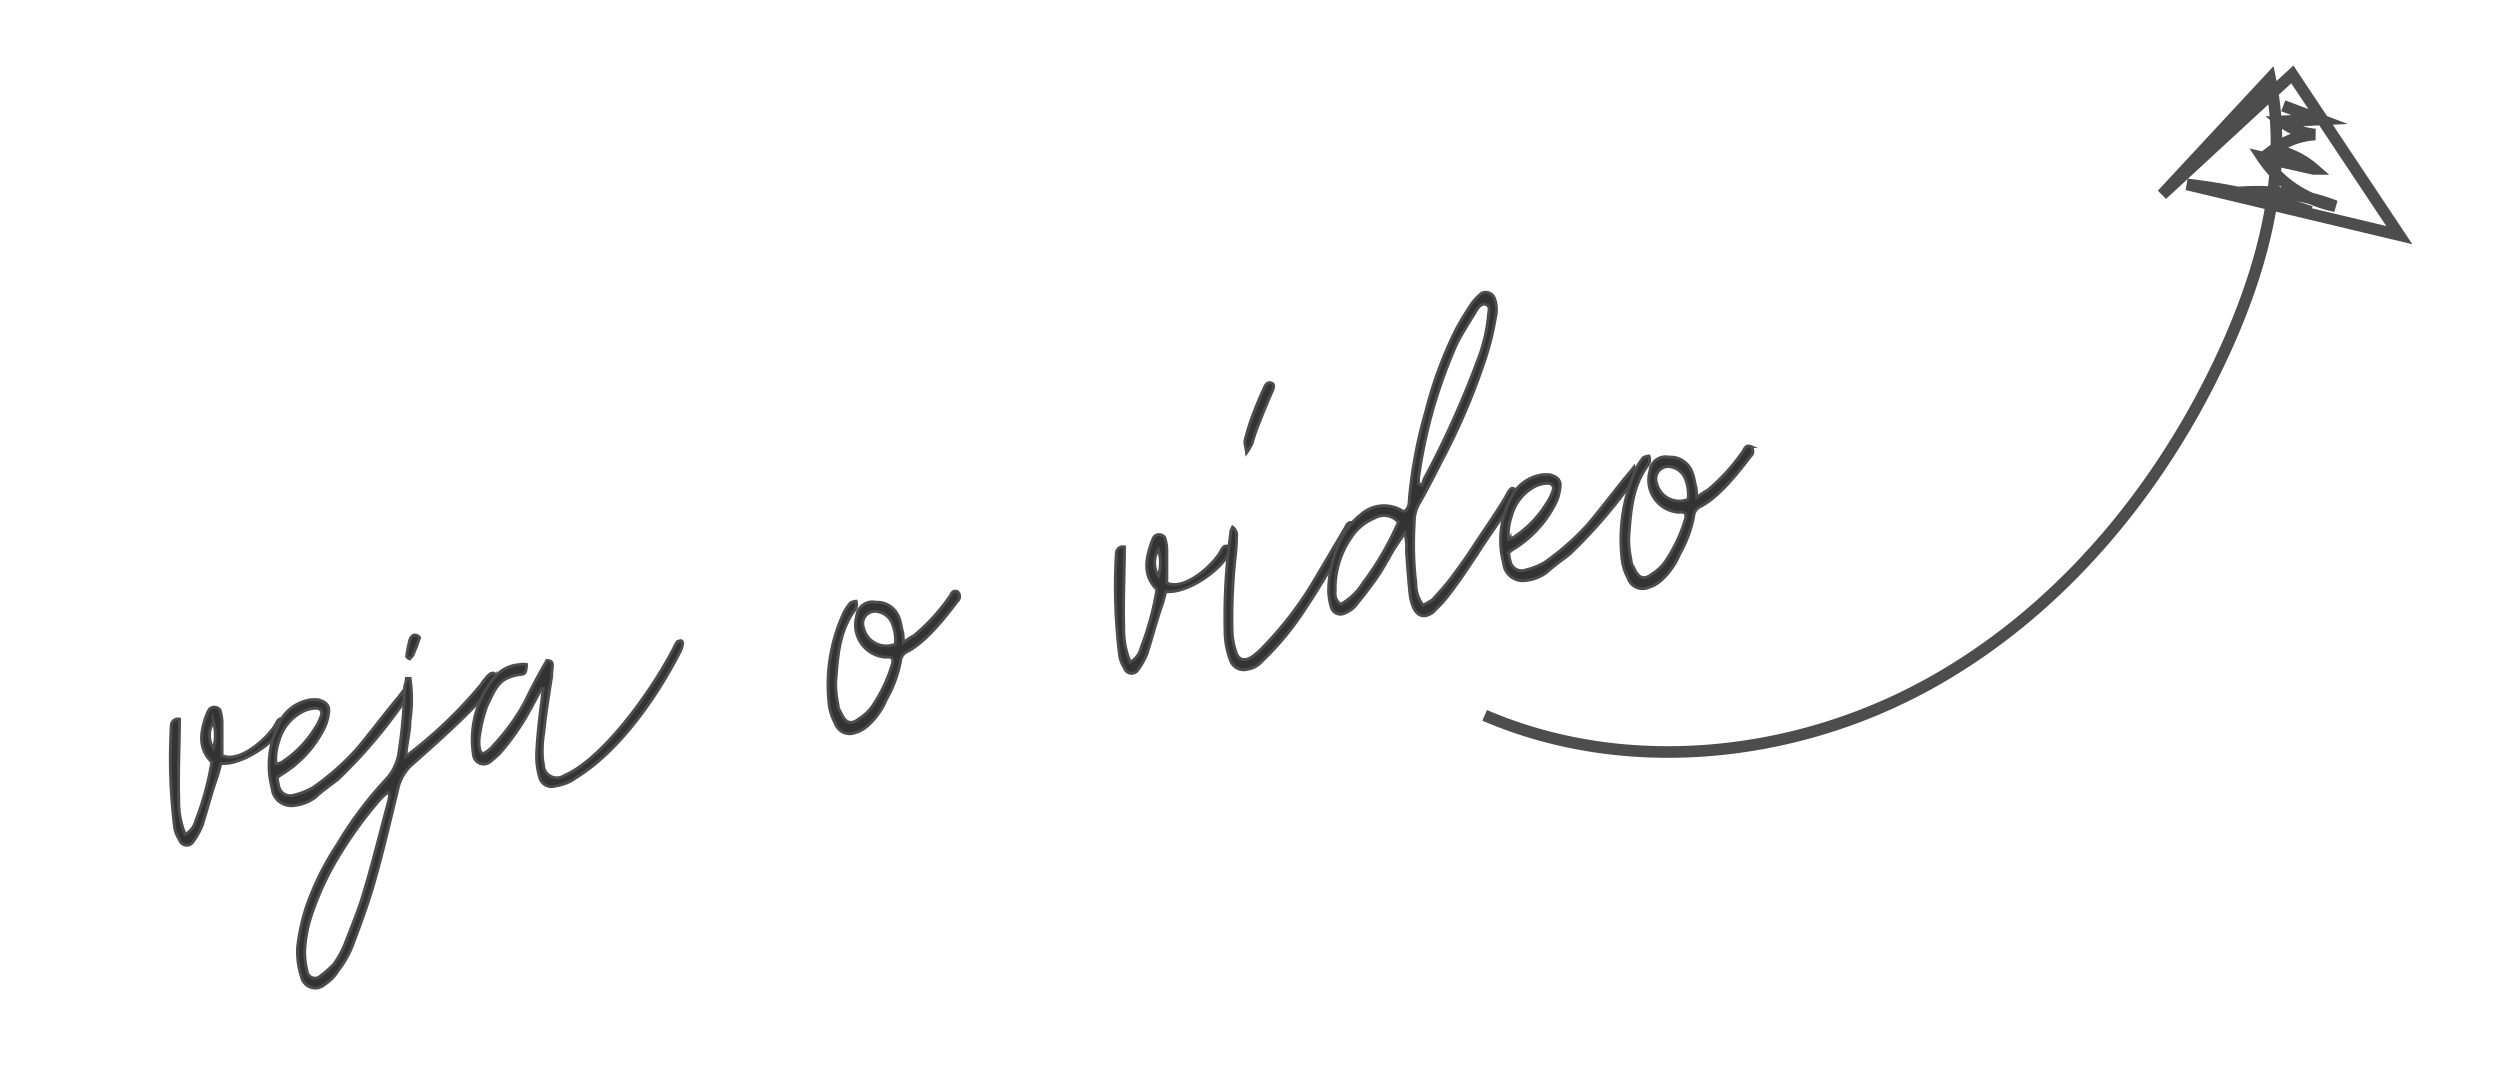 <svg id="Camada_1" data-name="Camada 1" xmlns="http://www.w3.org/2000/svg" viewBox="0 0 215 93"><defs><style>.cls-1{fill:none;}.cls-1,.cls-3{stroke:#4d4d4d;stroke-miterlimit:10;}.cls-2{isolation:isolate;}.cls-3{fill:#333;stroke-width:0.25px;}</style></defs><title>Prancheta 1</title><path class="cls-1" d="M127.68,61.52c12,5.17,26.3,3.73,37.8-2.48s20.28-16.78,25.75-28.65c3.4-7.39,5.63-15.68,4-23.65l-9.29,10L197.14,6.4l9.2,13.82-18.26-4.36a53.51,53.51,0,0,1,10.65,2.35L193,16.52a19,19,0,0,1,7.85,1.21,9.82,9.82,0,0,1-6.29-4.2l4.42,1a7.12,7.12,0,0,0-3.46-1.64,6.58,6.58,0,0,1,3.59-1.32,5.57,5.57,0,0,1-2.9-1.13l3.28-.16L196.36,9.1"/><g class="cls-2"><path class="cls-3" d="M16.85,70.54a24.85,24.85,0,0,0,1.36-5c-1.16-1.15-1-2.49-.49-3.95A3.66,3.66,0,0,1,18,61a.6.6,0,0,1,.92.06,3.75,3.75,0,0,1,.18,1c0,.67,0,1.32,0,1.91v1c1.59.75,4.22-1.77,4.7-2.85.17-.3.34-.38.58-.29s.09.48.05.54C24,63.52,21,65.83,19,65.66l-.27,1c-.51,1.41-.88,2.88-1.34,4.33a6.62,6.62,0,0,1-.79,1.41.65.65,0,0,1-1.17-.19,2.66,2.66,0,0,1-.41-1,48.28,48.28,0,0,1-.29-8.79.58.58,0,0,1,.71-.58c0,1.9-.14,5-.06,6.91a7.16,7.16,0,0,0,.55,3A1.85,1.85,0,0,0,16.85,70.54Zm1.5-8.44a2.12,2.12,0,0,0,0,2.27A4.07,4.07,0,0,0,18.35,62.09Z"/><path class="cls-3" d="M34.62,59.49c.06.31.17.42.15.56a2,2,0,0,1-.36.79A43.34,43.34,0,0,1,29.09,67c-.67.53-1.36,1-2,1.59a3.75,3.75,0,0,1-1.74.68,1.68,1.68,0,0,1-1.88-1.11c-.1-.53-.24-1-.3-1.62a8,8,0,0,1,1.11-4.83,3.56,3.56,0,0,1,2.44-1.53,3.44,3.44,0,0,1,.67,0c.67.2,1,.51.86,1.21a3.78,3.78,0,0,1-.4,1.3,9.71,9.71,0,0,1-3.68,3.94l-.32.24a4.85,4.85,0,0,0,.14.79,1,1,0,0,0,1.31.71,6,6,0,0,0,1.65-.66,22.74,22.74,0,0,0,3.6-3.15c1-1.14,2.69-3.4,3.7-4.58ZM23.95,65.66c.09,0,.17-.08.26-.09a9.33,9.33,0,0,0,2.87-2.93,4.33,4.33,0,0,0,.51-1c.19-.44,0-.77-.5-.73a2.93,2.93,0,0,0-.87.2A4,4,0,0,0,24,63.69a4.83,4.83,0,0,0-.27,2C23.86,65.67,23.91,65.71,23.95,65.66Z"/><path class="cls-3" d="M35.26,62c0,1-.29,1.91-.35,3.06l.87-.7a38,38,0,0,0,5.62-5.52,4,4,0,0,1,.71-.86c.08-.06.29-.14.39-.07s.2.33.08.44a4.33,4.33,0,0,1-.43.85C40.85,61,37,64.37,35.33,65.85a4,4,0,0,0-1.12,2.06c-.7,2.85-1.36,5.74-2.2,8.57-.48,1.58-1.09,3.24-1.7,4.85a8.24,8.24,0,0,1-1.17,2.07,4,4,0,0,1-1.22,1.27,1.22,1.22,0,0,1-2-.67,7.06,7.06,0,0,1-.33-2.53A17.83,17.83,0,0,1,26.34,78,24.08,24.08,0,0,1,29,72.63,32.56,32.56,0,0,1,33.22,67a4.35,4.35,0,0,0,1.06-2.14A43,43,0,0,0,34.8,59a2.64,2.64,0,0,0,.15-.66c.09,0,.18,0,.32,0A12.38,12.38,0,0,1,35.26,62Zm-2.65,6.84A35.49,35.49,0,0,0,28.92,74a24.38,24.38,0,0,0-2,4.32,11.57,11.57,0,0,0-.71,3.35,6.47,6.47,0,0,0,.2,1.82.68.68,0,0,0,1.17.42,7.86,7.86,0,0,0,1.13-1,8.71,8.71,0,0,0,.89-1.57c.49-1.27,1-2.5,1.44-3.8.92-2.93,1.61-5.83,2.4-8.74,0-.18.15-.44-.08-.67A5.56,5.56,0,0,0,32.61,68.84Zm3.47-14a13.09,13.09,0,0,1-.55,1.46c0,.09-.19.22-.29.37-.05,0-.25-.14-.27-.22A12,12,0,0,1,35.25,55C35.54,54.33,36,54.7,36.08,54.82Z"/><path class="cls-3" d="M44.79,58c-1.86.25-2.15,1.12-2.91,2.71a12.37,12.37,0,0,0-.63,2.52,3.33,3.33,0,0,0,0,1.17c.12.39.23.5.59.25a3.19,3.19,0,0,0,.66-.62,18,18,0,0,0,2.64-3.66c.59-1.24,1.2-2.39,1.89-3.57.36,0,.48.14.48.41s-.07.6-.06.92c-.25,1.63-.53,3.32-.69,4.93A9.41,9.41,0,0,0,46.65,65a4.19,4.19,0,0,0,.09.75,1.15,1.15,0,0,0,1.8.94c3.41-1.48,7.74-7.58,9.59-11.32l.14-.21c.09,0,.21-.08.31-.06s.12.16.13.2a2.08,2.08,0,0,1-.26.82c-2,3.91-5.21,8.48-8.88,10.74a3.84,3.84,0,0,1-1.77.73,1.07,1.07,0,0,1-1.41-.79,6.43,6.43,0,0,1-.24-2c.07-1.6.27-3.23.48-4.85,0-.23.09-.47.09-.74,0,0-.13,0-.14,0l-.95,1.76A21,21,0,0,1,43,64.77a9.45,9.45,0,0,1-.78.69.89.89,0,0,1-1.5-.5,8.44,8.44,0,0,1,1.78-6.68,3.07,3.07,0,0,1,2.24-1.13,1.2,1.2,0,0,1,.55,0C45.24,57.78,45.19,58,44.79,58Z"/><path class="cls-3" d="M73.46,52.54c-1.3,1.83-1.42,3.89-1.59,6.19a8.78,8.78,0,0,0,.2,1.87,1.07,1.07,0,0,0,.2.6c.4.93.85,1.21,1.61.61a4,4,0,0,0,1.09-1A13.11,13.11,0,0,0,76.77,57c0-.13,0-.27,0-.36a.7.7,0,0,0-.57-.12A2.78,2.78,0,0,1,73.67,53a1.36,1.36,0,0,1,1.64-1.21,2,2,0,0,1,2,1.32c.17.42.21.91.33,1.3a8,8,0,0,1,.06.85,6.57,6.57,0,0,1,.93-.62,16.73,16.73,0,0,0,3.1-3.42c.1-.2.23-.5.62-.34a.56.56,0,0,1,0,.82c-1.17,1.53-2.79,3.59-4.42,4.39a1,1,0,0,0-.49.82,10.66,10.66,0,0,1-1.22,3.26,6.21,6.21,0,0,1-1.59,2.24,2.78,2.78,0,0,1-1.07.6,1.32,1.32,0,0,1-1.74-.82,4.57,4.57,0,0,1-.49-1.41,14.73,14.73,0,0,1,1.28-8.17,4.75,4.75,0,0,1,.54-.78,1.71,1.71,0,0,1,.47-.13A.83.83,0,0,1,73.46,52.54Zm3.29,1.12a1.66,1.66,0,0,0-1.33-1.07A1.05,1.05,0,0,0,74.27,54,2,2,0,0,0,77,55.39,3.9,3.9,0,0,0,76.75,53.66Z"/><path class="cls-3" d="M98.13,55.7a24.87,24.87,0,0,0,1.36-5c-1.16-1.15-1-2.49-.49-3.95a3.75,3.75,0,0,1,.25-.59.6.6,0,0,1,.92.06,3.75,3.75,0,0,1,.18,1c0,.67,0,1.32,0,1.91v1c1.59.75,4.22-1.77,4.7-2.85.17-.3.34-.38.58-.29s.09.48.05.54c-.41,1.21-3.35,3.52-5.42,3.35l-.27,1c-.51,1.41-.88,2.88-1.34,4.33a6.62,6.62,0,0,1-.79,1.41.65.65,0,0,1-1.17-.2,2.64,2.64,0,0,1-.4-1A48.2,48.2,0,0,1,96,47.61a.58.58,0,0,1,.71-.58c0,1.9-.14,5-.06,6.91a7.16,7.16,0,0,0,.55,3A1.86,1.86,0,0,0,98.13,55.7Zm1.5-8.44a2.12,2.12,0,0,0,0,2.27A4.06,4.06,0,0,0,99.63,47.26Z"/><path class="cls-3" d="M106,45.33a.86.86,0,0,1,.34.89c0,.64-.05,1.19-.12,1.79a49.79,49.79,0,0,0-.26,6.26,6,6,0,0,0,.32,1.76c.22.73.7.87,1.36.48a6.22,6.22,0,0,0,.71-.58,30.63,30.63,0,0,0,4.66-6l2.67-4.52c.14-.25.26-.55.59-.47.28.31.1.57-.07.87-.54,1-.54,1-1.1,1.93-.9,1.52-1.77,3-2.73,4.44a24.82,24.82,0,0,1-3.9,4.75,1.91,1.91,0,0,1-1.16.62,1.21,1.21,0,0,1-1.5-.77,7.2,7.2,0,0,1-.46-2.55,51.47,51.47,0,0,1,.46-8.16l.05-.46Zm1.08-7.5a20.3,20.3,0,0,1,.75-2.36c.28-.73.59-1.47.92-2.17.09-.24.28-.46.57-.37s.25.36.12.66c-.45,1-.92,2.16-1.35,3.29-.16.39-.29.87-.44,1.31a5,5,0,0,1-.45.76C107.13,38.36,107,38.07,107.08,37.83Z"/><path class="cls-3" d="M125.2,50.35A19.56,19.56,0,0,1,124,51.89l-.77.77c-.76.55-1.39.34-1.73-.55a4.22,4.22,0,0,1-.24-1c-.13-1.2-.21-2.41-.31-3.71a4.14,4.14,0,0,0-.15-1.56l-.89,1.34c-.52.87-1,1.81-1.6,2.65s-1.17,1.57-1.8,2.33a2.31,2.31,0,0,1-.81.55.83.83,0,0,1-1.23-.55,5.18,5.18,0,0,1-.21-1.41,10.06,10.06,0,0,1,1.3-4.82A6.06,6.06,0,0,1,117,44.28a3,3,0,0,1,3.61-.34.33.33,0,0,0,.23,0c.43-.35.33-.92.39-1.34a39,39,0,0,1,1.37-7.15,35.21,35.21,0,0,1,2.61-7.1,25.91,25.91,0,0,1,1.4-2.3,4.93,4.93,0,0,1,.8-.83.81.81,0,0,1,1.13.47,2.9,2.9,0,0,1,.07,1.62,23,23,0,0,1-.83,3.42,56.71,56.71,0,0,1-3.84,9c-.6,1.2-1.17,2.3-1.82,3.46a3.19,3.19,0,0,0-.49,1.77,29.12,29.12,0,0,0,.14,5.24,3,3,0,0,0,.61,1.84,5.2,5.2,0,0,0,.82-.47c.53-.59,1.1-1.2,1.61-1.88.62-.84,1.24-1.68,1.8-2.55s2.11-3.11,2.7-4.12c.22-.31.33-.65.56-.92s.51,0,.56.35l-.21.35c-.64,1.21-2.43,3.62-3.19,4.89C126.38,48.64,125.82,49.51,125.2,50.35Zm-7.94-.27a26.27,26.27,0,0,0,3-5.17,1.62,1.62,0,0,0-2.06-.35,4.37,4.37,0,0,0-2,1.67,7.74,7.74,0,0,0-1.37,4.65,1.12,1.12,0,0,0,.47,1.09A5.39,5.39,0,0,0,117.25,50.08ZM122,41.6c.1,0,.16.11.29.13l.18-.53a81.22,81.22,0,0,0,4.53-10,14.77,14.77,0,0,0,1-4c0-.37.22-.81-.18-1s-.76.32-.89.57c-.56.92-1.12,1.79-1.6,2.7A42.3,42.3,0,0,0,122,41.1Z"/><path class="cls-3" d="M140.53,40.16c.06.31.17.42.15.56a2,2,0,0,1-.36.79A43.4,43.4,0,0,1,135,47.65c-.67.53-1.36,1-2,1.59a3.74,3.74,0,0,1-1.74.68,1.68,1.68,0,0,1-1.88-1.11c-.1-.53-.24-1-.3-1.62a8,8,0,0,1,1.11-4.83,3.56,3.56,0,0,1,2.44-1.53,3.43,3.43,0,0,1,.67,0c.67.19,1,.51.85,1.21a3.79,3.79,0,0,1-.4,1.3,9.7,9.7,0,0,1-3.68,3.94l-.32.24a4.71,4.71,0,0,0,.14.79,1,1,0,0,0,1.31.71,6.07,6.07,0,0,0,1.65-.66,22.7,22.7,0,0,0,3.6-3.15c1-1.14,2.69-3.4,3.7-4.58Zm-10.67,6.17c.09,0,.17-.08.26-.09A9.33,9.33,0,0,0,133,43.3a4.31,4.31,0,0,0,.51-1c.19-.44,0-.77-.5-.73a2.93,2.93,0,0,0-.87.2A4,4,0,0,0,130,44.36a4.85,4.85,0,0,0-.27,2C129.78,46.34,129.83,46.38,129.86,46.32Z"/><path class="cls-3" d="M141.66,40.09c-1.3,1.83-1.42,3.89-1.59,6.19a8.77,8.77,0,0,0,.2,1.87,1.07,1.07,0,0,0,.2.6c.4.93.86,1.21,1.61.61a4,4,0,0,0,1.09-1,13.15,13.15,0,0,0,1.8-3.82c0-.13,0-.27,0-.36a.7.7,0,0,0-.57-.12,2.78,2.78,0,0,1-2.51-3.54,1.36,1.36,0,0,1,1.64-1.21,2,2,0,0,1,2,1.32c.17.42.21.91.33,1.3a7.92,7.92,0,0,1,.06.85,6.55,6.55,0,0,1,.93-.62,16.71,16.71,0,0,0,3.1-3.42c.1-.2.23-.5.62-.34a.56.56,0,0,1,0,.82c-1.17,1.53-2.79,3.59-4.42,4.39a1,1,0,0,0-.49.81,10.6,10.6,0,0,1-1.22,3.26,6.2,6.2,0,0,1-1.59,2.24,2.77,2.77,0,0,1-1.07.6A1.32,1.32,0,0,1,140,49.7a4.55,4.55,0,0,1-.48-1.41,14.72,14.72,0,0,1,1.28-8.17,4.74,4.74,0,0,1,.54-.78,1.64,1.64,0,0,1,.47-.13A.83.83,0,0,1,141.66,40.09Zm3.29,1.12a1.66,1.66,0,0,0-1.33-1.07,1.05,1.05,0,0,0-1.15,1.39,2,2,0,0,0,2.71,1.41A3.89,3.89,0,0,0,144.95,41.21Z"/></g></svg>